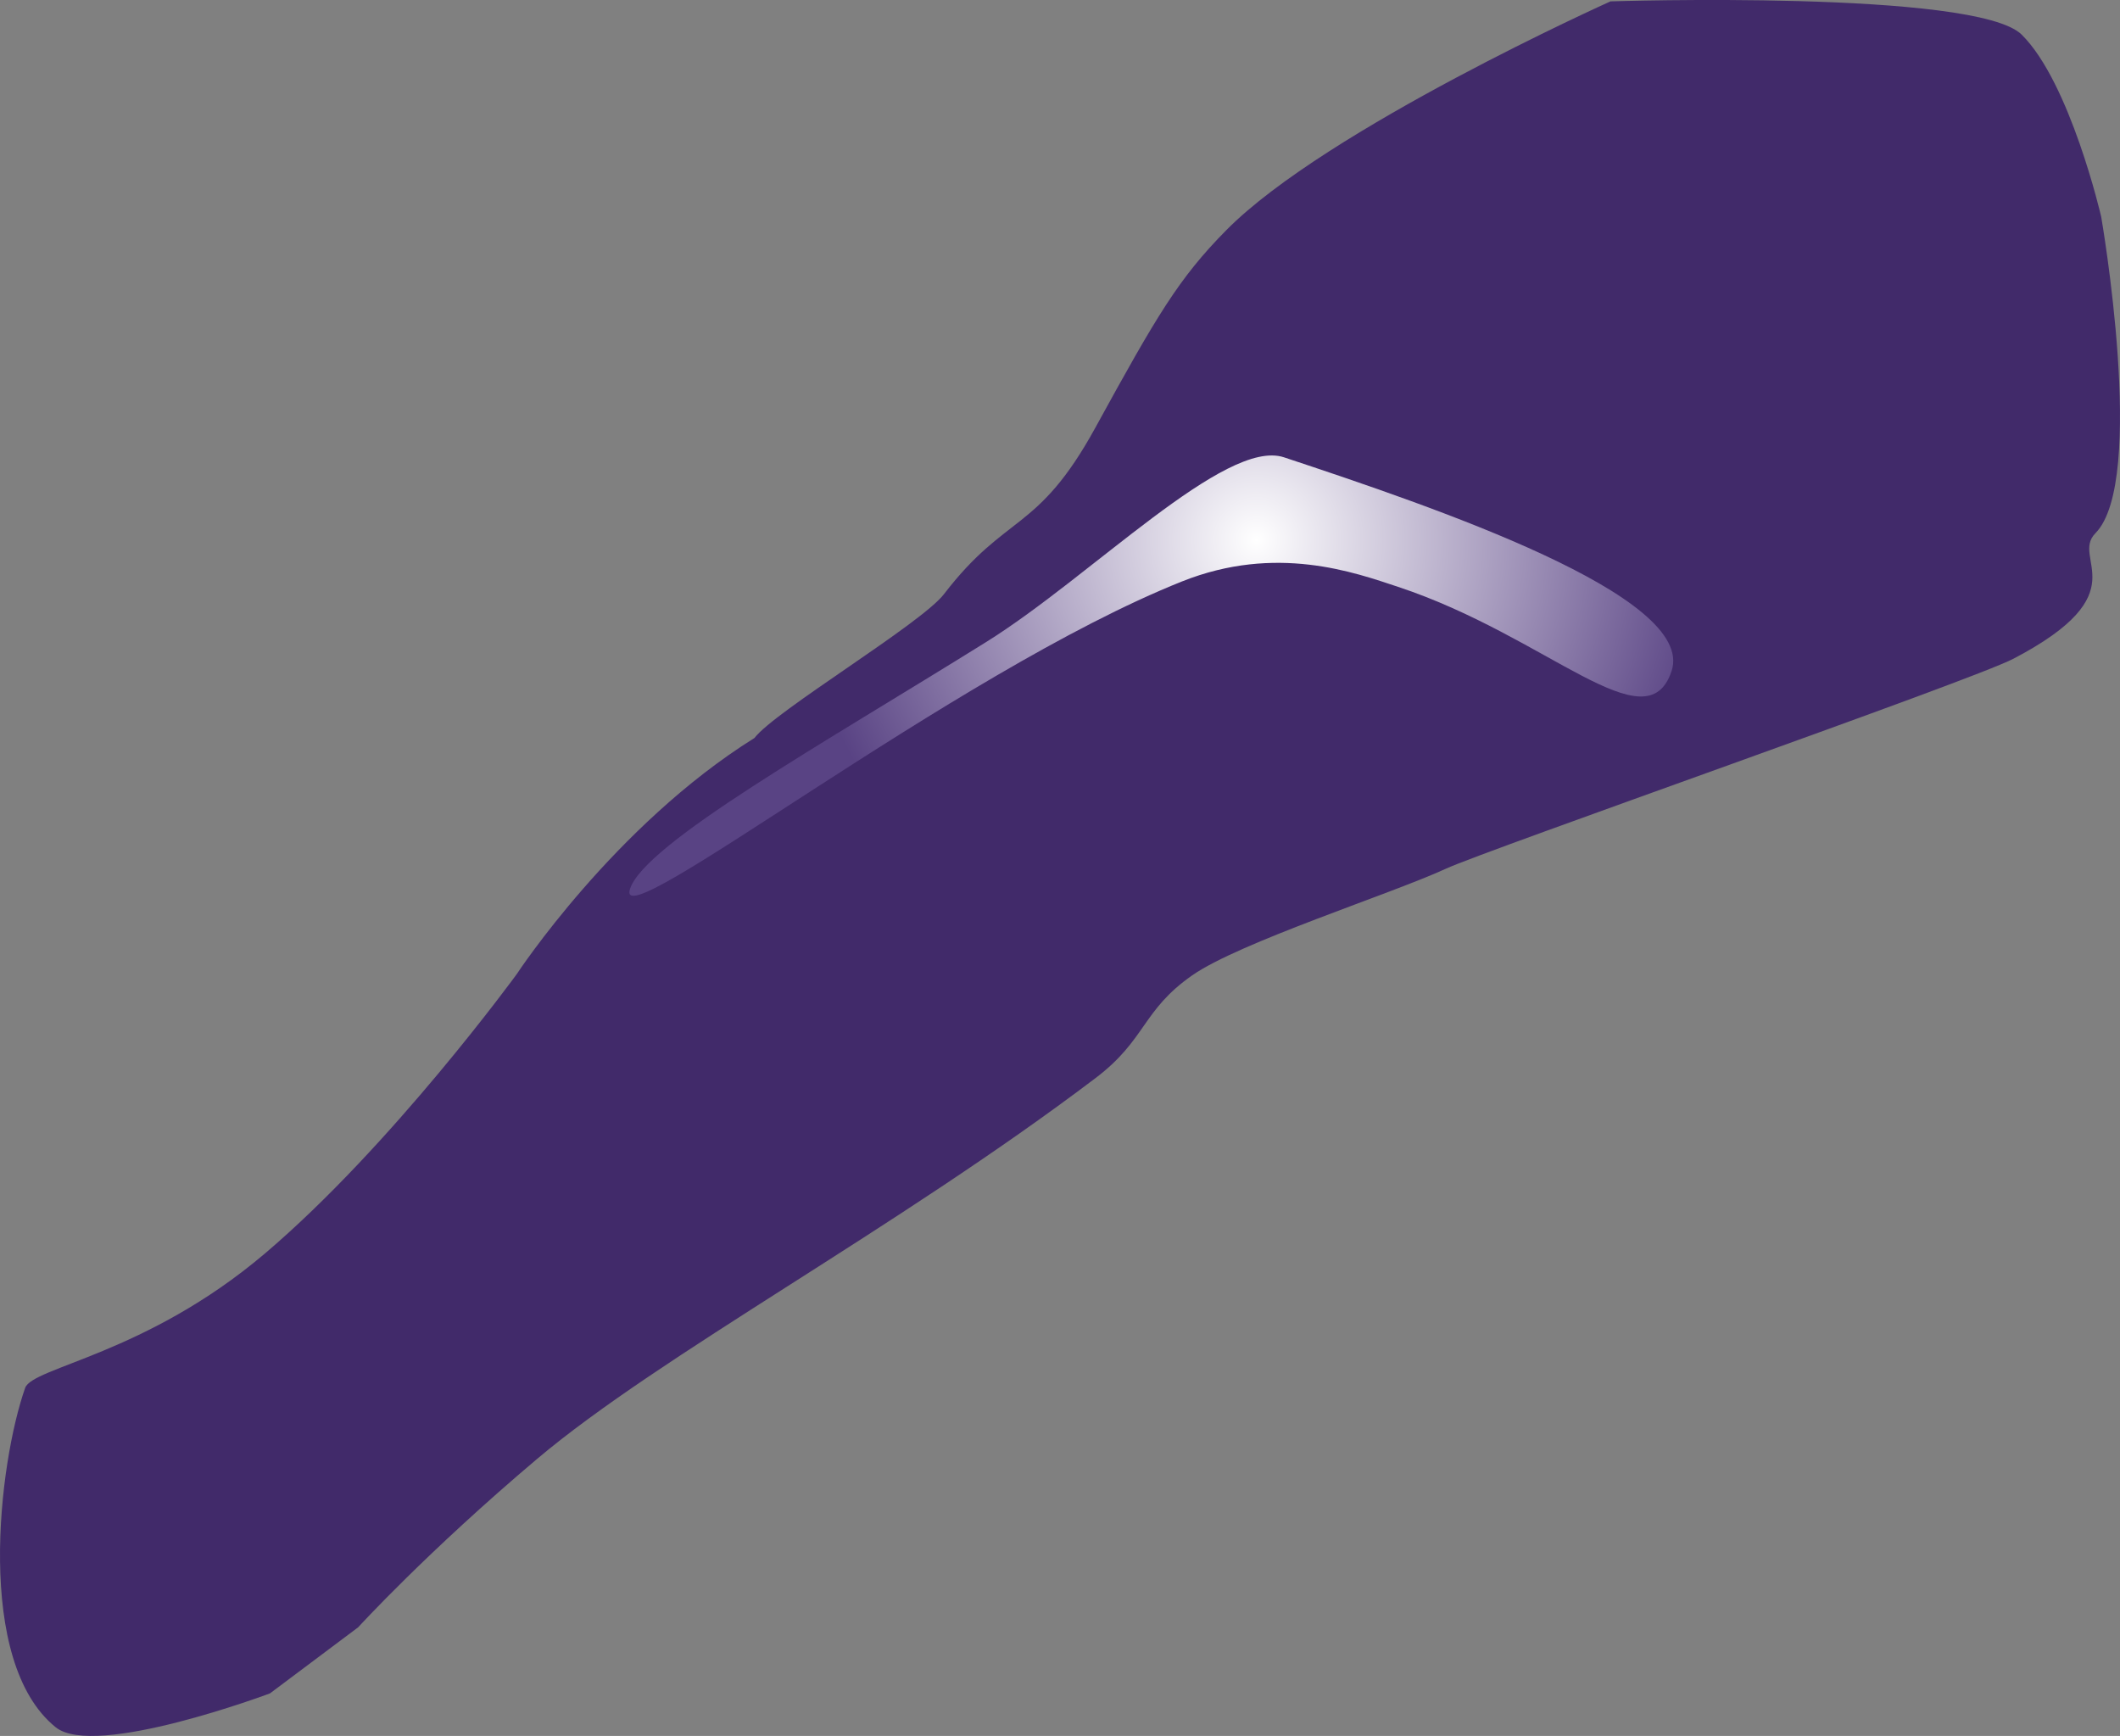 <svg version="1.1" xmlns="http://www.w3.org/2000/svg" xmlns:xlink="http://www.w3.org/1999/xlink" width="170.508" height="139.607" viewBox="0,0,170.508,139.607"><rect x="0" y="0" width="170.508" height="139.607" fill="#808080" stroke="none"/><defs><radialGradient cx="202.207" cy="202.918" r="37" gradientUnits="userSpaceOnUse" id="color-1"><stop offset="0" stop-color="#ffffff"/><stop offset="1" stop-color="#594384"/></radialGradient></defs><g transform="translate(-101.143,-159.496)"><g data-paper-data="{&quot;isPaintingLayer&quot;:true}" fill-rule="nonzero" stroke="none" stroke-width="0" stroke-linecap="butt" stroke-linejoin="miter" stroke-miterlimit="10" stroke-dasharray="" stroke-dashoffset="0" style="mix-blend-mode: normal"><path d="M122.858,295.68c0,0 -14.066,5.277 -17.233,2.727c-6.541,-5.266 -4.584,-21.259 -2.46,-27.29c0.591,-1.679 9.698,-2.687 19.263,-10.794c10.217,-8.66 20.283,-22.496 20.283,-22.496c0,0 7.833,-11.942 19.114,-18.982c1.646,-2.169 13.404,-9.174 15.247,-11.575c5.024,-6.544 7.508,-4.885 12.17,-13.38c4.957,-9.033 6.699,-12.006 10.532,-15.885c8.038,-8.136 30.899,-18.398 30.899,-18.398c0,0 29.403,-0.949 33.071,2.675c3.905,3.858 6.393,14.637 6.393,14.637c0,0 3.697,21.249 -0.462,25.459c-2.048,2.073 3.566,4.784 -6.604,10.099c-3.365,1.758 -42.355,15.369 -45.636,16.882c-4.401,2.029 -16.621,5.931 -20.411,8.58c-4.034,2.819 -3.692,5.17 -7.759,8.251c-16.023,12.141 -35.026,22.278 -44.921,30.632c-8.861,7.482 -14.394,13.544 -14.394,13.544z" fill="#412a6a"/><path d="M151.813,230.984c1.218,-3.675 15.48,-11.648 28.663,-19.866c8.445,-5.264 19.227,-16.405 23.935,-14.844c12.057,3.998 33.175,11.157 31.176,17.185c-1.999,6.029 -9.932,-2.766 -21.989,-6.764c-3.514,-1.165 -9.821,-3.456 -17.383,-0.44c-18.382,7.331 -45.817,29 -44.401,24.729z" fill="url(#color-1)"/></g></g></svg>